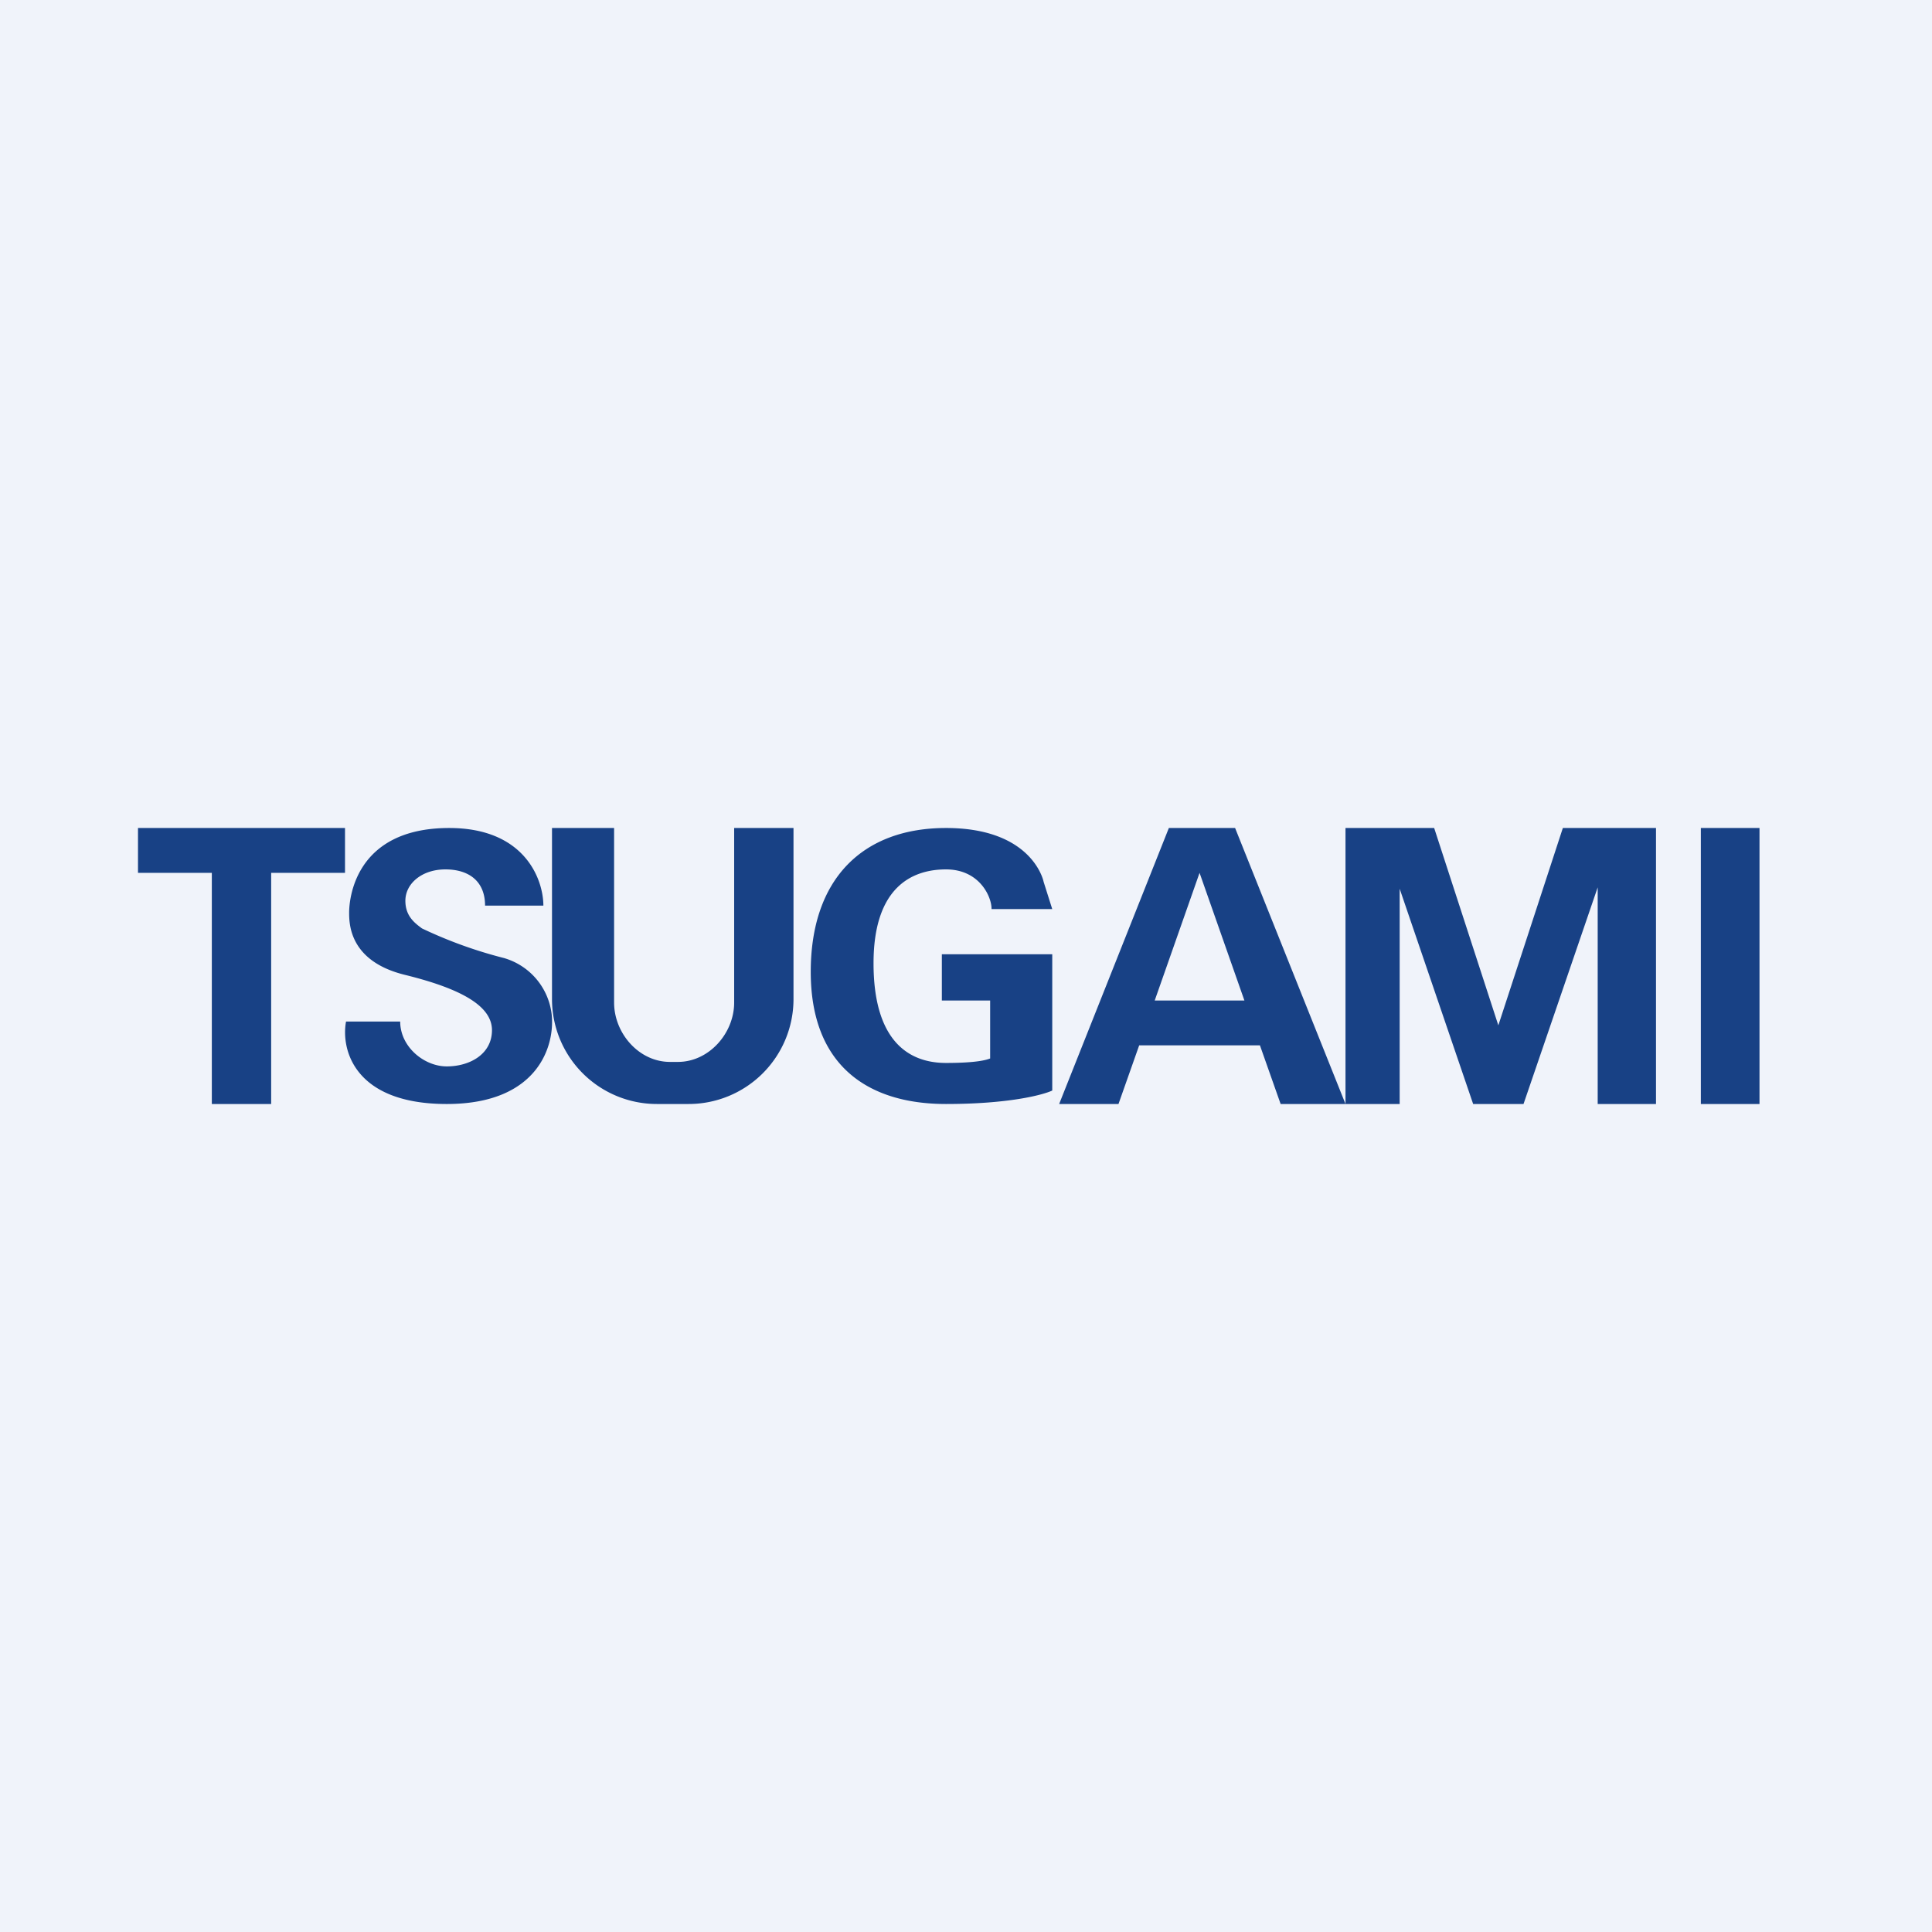 <!-- by TradeStack --><svg width="56" height="56" viewBox="0 0 56 56" xmlns="http://www.w3.org/2000/svg"><path fill="#F0F3FA" d="M0 0h56v56H0z"/><path fill-rule="evenodd" d="M6.14 24H4v1.3h2.14V32h1.72v-6.7H10V24H6.14Zm43.16 0H51v8h-1.7v-8Zm-33.55 2.25c0-.75-.53-2.25-2.73-2.25-2.76 0-2.9 2.1-2.9 2.45 0 .35.02 1.42 1.63 1.81 1.62.4 2.51.9 2.51 1.6 0 .7-.65 1.05-1.31 1.05s-1.35-.57-1.35-1.3h-1.57c-.15.8.23 2.39 2.92 2.39 2.68 0 3.14-1.73 3.04-2.6a1.93 1.93 0 0 0-1.38-1.63 12.92 12.92 0 0 1-2.38-.86c-.2-.15-.48-.35-.48-.8 0-.5.48-.91 1.16-.91.69 0 1.15.35 1.15 1.05h1.69Zm.25 2.73V24h1.8v5.06c0 .89.72 1.72 1.62 1.72h.23c.9 0 1.63-.83 1.63-1.72V24H23v4.98A3.04 3.04 0 0 1 19.95 32h-.9A3.04 3.04 0 0 1 16 28.98Zm14.5-2.63-.25-.79c-.03-.15-.43-1.56-2.83-1.56s-3.92 1.46-3.92 4.17S25.15 32 27.42 32c1.81 0 2.8-.26 3.08-.39v-3.95h-3.2V29h1.4v1.68c-.1.04-.38.13-1.28.13-1.12 0-2.1-.68-2.1-2.89 0-2.2 1.11-2.72 2.1-2.72s1.33.82 1.32 1.15h1.76Zm.2 5.65h1.72l.6-1.7h3.5l.6 1.7H39l-3.2-8h-1.92l-3.18 8Zm5.37-3-1.3-3.7-1.3 3.7h2.6Zm4.16-5H39v8h1.57v-6.24L42.7 32H44.16l2.15-6.28V32H48v-8h-2.7l-1.87 5.72L41.57 24h-1.34Z" fill="#184185"/></svg>